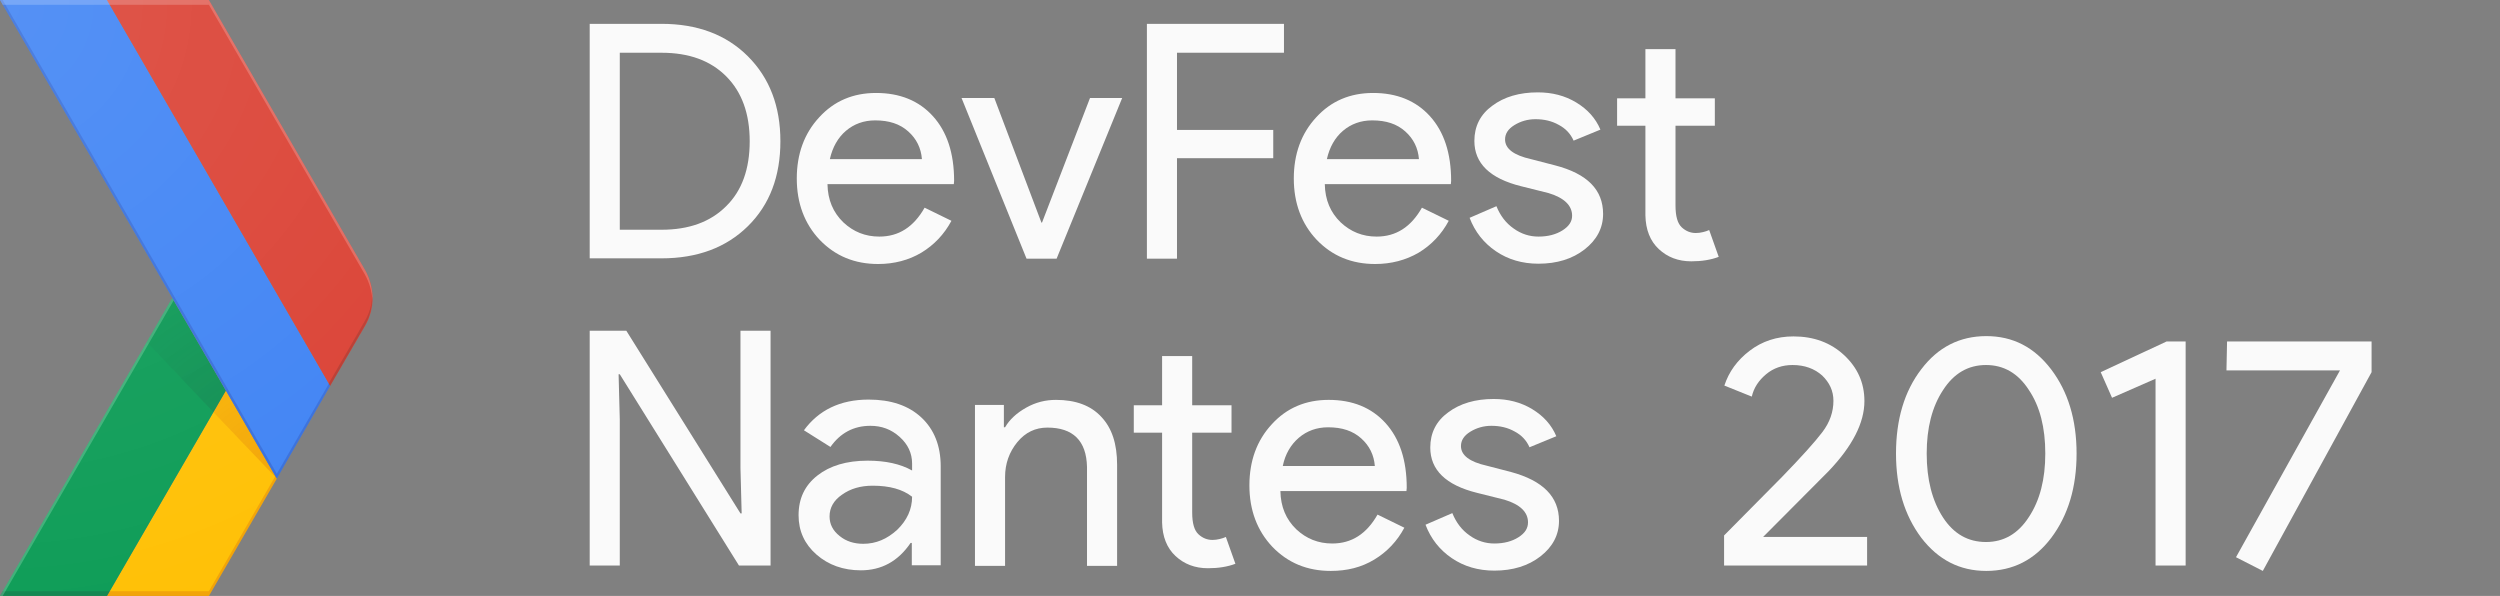 <?xml version="1.0" encoding="utf-8"?>
<!-- Generator: Adobe Illustrator 19.1.0, SVG Export Plug-In . SVG Version: 6.00 Build 0)  -->
<svg version="1.1" id="Layer_4" xmlns="http://www.w3.org/2000/svg" xmlns:xlink="http://www.w3.org/1999/xlink" x="0px" y="0px"
	 viewBox="-580 151 839 200" style="enable-background:new -580 151 839 200;" xml:space="preserve">
<rect x="-580" y="151" width="839" height="200" fill="#808080" stroke="none"/>
<style type="text/css">
	.st0{fill:none;}
	.st1{fill:#FFC107;}
	.st2{fill:#0F9D58;}
	.st3{opacity:0.2;fill:#BF360C;enable-background:new    ;}
	.st4{opacity:0.2;fill:#263238;enable-background:new    ;}
	.st5{opacity:0.2;fill:#FFFFFF;enable-background:new    ;}
	.st6{fill:url(#XMLID_2_);}
	.st7{fill:url(#XMLID_3_);}
	.st8{fill:#4285F4;}
	.st9{fill:#DB4437;}
	.st10{opacity:0.2;fill:#1A237E;enable-background:new    ;}
	.st11{opacity:0.2;fill:#3E2723;enable-background:new    ;}
	.st12{fill:url(#XMLID_4_);}
	.st13{fill:#FAFAFA;}
</style>
<g id="XMLID_60_">
	<g id="XMLID_61_">
		<g id="XMLID_62_">
			<path id="XMLID_106_" class="st0" d="M-457.5,241.6l-52.4-90.6H-580l57.8,100L-580,351h70.1l52.4-90.6
				C-454.2,254.6-454.2,247.4-457.5,241.6z"/>
			<path id="XMLID_105_" class="st1" d="M-487.6,310.8l-16.6-28.7l-39.9,68.9h34.2l22.8-39.4L-487.6,310.8z"/>
			<path id="XMLID_104_" class="st0" d="M-457.5,241.6l-52.4-90.6H-580l57.8,100L-580,351h70.1l52.4-90.6
				C-454.2,254.6-454.2,247.4-457.5,241.6z"/>
			<path id="XMLID_103_" class="st2" d="M-522.2,251l18,31.1l-39.9,68.9H-580L-522.2,251z"/>
			<path id="XMLID_102_" class="st0" d="M-457.5,241.6l-52.4-90.6H-580l57.8,100L-580,351h70.1l52.4-90.6
				C-454.2,254.6-454.2,247.4-457.5,241.6z"/>
			<path id="XMLID_101_" class="st3" d="M-509.9,349.4h-33.3l-0.9,1.6h34.2l22.8-39.4l-0.5-0.8L-509.9,349.4z"/>
			<path id="XMLID_100_" class="st0" d="M-457.5,241.6l-52.4-90.6H-580l57.8,100L-580,351h70.1l52.4-90.6
				C-454.2,254.6-454.2,247.4-457.5,241.6z"/>
			<path id="XMLID_99_" class="st4" d="M-579.1,349.4l-0.9,1.6h35.9l0.9-1.6H-579.1z"/>
			<path id="XMLID_98_" class="st0" d="M-457.5,241.6l-52.4-90.6H-580l57.8,100L-580,351h70.1l52.4-90.6
				C-454.2,254.6-454.2,247.4-457.5,241.6z"/>
			<path id="XMLID_96_" class="st5" d="M-580,351h0.9l57.4-99.2l-0.5-0.8L-580,351z"/>
			<path id="XMLID_94_" class="st0" d="M-457.5,241.6l-52.4-90.6H-580l57.8,100L-580,351h70.1l52.4-90.6
				C-454.2,254.6-454.2,247.4-457.5,241.6z"/>
			
				<radialGradient id="XMLID_2_" cx="-487.38" cy="-2056.501" r="69.162" gradientTransform="matrix(1 0 0 1 0 2367.46)" gradientUnits="userSpaceOnUse">
				<stop  offset="0" style="stop-color:#BF360C;stop-opacity:0.2"/>
				<stop  offset="1" style="stop-color:#BF360C;stop-opacity:2.000000e-02"/>
			</radialGradient>
			<path id="XMLID_92_" class="st6" d="M-487.1,311.6l-17.1-29.5l-4.2,7.2L-487.1,311.6z"/>
			<path id="XMLID_90_" class="st0" d="M-457.5,241.6l-52.4-90.6H-580l57.8,100L-580,351h70.1l52.4-90.6
				C-454.2,254.6-454.2,247.4-457.5,241.6z"/>
			
				<radialGradient id="XMLID_3_" cx="-487.577" cy="-2056.063" r="69.723" gradientTransform="matrix(1 0 0 1 0 2367.46)" gradientUnits="userSpaceOnUse">
				<stop  offset="0" style="stop-color:#263238;stop-opacity:0.2"/>
				<stop  offset="1" style="stop-color:#263238;stop-opacity:2.000000e-02"/>
			</radialGradient>
			<path id="XMLID_89_" class="st7" d="M-508.4,289.3l4.2-7.2l-18-31.1l-8.5,14.8L-508.4,289.3z"/>
			<path id="XMLID_88_" class="st0" d="M-457.5,241.6l-52.4-90.6H-580l57.8,100L-580,351h70.1l52.4-90.6
				C-454.2,254.6-454.2,247.4-457.5,241.6z"/>
			<g id="XMLID_85_">
				<g id="XMLID_86_">
					<path id="XMLID_87_" class="st8" d="M-544.1,151H-580l92.9,160.6l17.9-31.1L-544.1,151z"/>
				</g>
			</g>
			<path id="XMLID_84_" class="st0" d="M-457.5,241.6l-52.4-90.6H-580l57.8,100L-580,351h70.1l52.4-90.6
				C-454.2,254.6-454.2,247.4-457.5,241.6z"/>
			<path id="XMLID_83_" class="st9" d="M-457.5,260.4c3.4-5.8,3.4-13,0-18.8l-52.4-90.6h-34.2l74.9,129.5L-457.5,260.4z"/>
			<path id="XMLID_82_" class="st0" d="M-457.5,241.6l-52.4-90.6H-580l57.8,100L-580,351h70.1l52.4-90.6
				C-454.2,254.6-454.2,247.4-457.5,241.6z"/>
			<path id="XMLID_71_" class="st10" d="M-469.2,280.5l-0.4-0.8l-17.5,30.3l-92-159h-0.9l92.9,160.6L-469.2,280.5z"/>
			<path id="XMLID_69_" class="st0" d="M-457.5,241.6l-52.4-90.6H-580l57.8,100L-580,351h70.1l52.4-90.6
				C-454.2,254.6-454.2,247.4-457.5,241.6z"/>
			<path id="XMLID_67_" class="st5" d="M-509.9,152.6l52.4,90.6c1.5,2.7,2.3,5.6,2.5,8.6c0.1-3.5-0.7-7-2.5-10.2l-52.4-90.6H-580
				l0.9,1.6H-509.9z"/>
			<path id="XMLID_66_" class="st0" d="M-457.5,241.6l-52.4-90.6H-580l57.8,100L-580,351h70.1l52.4-90.6
				C-454.2,254.6-454.2,247.4-457.5,241.6z"/>
			<path id="XMLID_65_" class="st11" d="M-469.2,280.5l11.6-20.1c1.8-3.1,2.6-6.7,2.5-10.2c-0.1,3-0.9,5.9-2.5,8.6l-12.1,20.9
				L-469.2,280.5z"/>
			<path id="XMLID_64_" class="st0" d="M-457.5,241.6l-52.4-90.6H-580l57.8,100L-580,351h70.1l52.4-90.6
				C-454.2,254.6-454.2,247.4-457.5,241.6z"/>
			
				<radialGradient id="XMLID_4_" cx="-581.563" cy="-2214.898" r="209.922" gradientTransform="matrix(1 0 0 1 0 2367.46)" gradientUnits="userSpaceOnUse">
				<stop  offset="0" style="stop-color:#FFFFFF;stop-opacity:0.1"/>
				<stop  offset="1" style="stop-color:#FFFFFF;stop-opacity:0"/>
			</radialGradient>
			<path id="XMLID_63_" class="st12" d="M-457.5,241.6l-52.4-90.6H-580l57.8,100L-580,351h70.1l52.4-90.6
				C-454.2,254.6-454.2,247.4-457.5,241.6z"/>
		</g>
	</g>
</g>
<g>
	<path class="st13" d="M-382.1,237.8V159h24.1c12,0,21.7,3.6,29,10.9c7.3,7.3,10.9,16.8,10.9,28.5c0,11.8-3.6,21.3-10.9,28.5
		c-7.3,7.2-17,10.8-29,10.8H-382.1z M-372,168.7v59.4h14c9.2,0,16.4-2.6,21.7-7.9c5.3-5.2,7.9-12.5,7.9-21.8
		c0-9.2-2.6-16.5-7.9-21.8c-5.3-5.3-12.5-7.9-21.7-7.9H-372z"/>
	<path class="st13" d="M-285.3,239.6c-7.9,0-14.4-2.7-19.6-8.1c-5.1-5.4-7.7-12.3-7.7-20.6c0-8.2,2.5-15.1,7.5-20.5
		c5-5.5,11.4-8.2,19.1-8.2c8,0,14.4,2.6,19.1,7.8c4.7,5.2,7.1,12.4,7.1,21.7l-0.1,1.1h-42.4c0.1,5.3,1.9,9.5,5.3,12.8
		c3.4,3.2,7.4,4.8,12.1,4.8c6.5,0,11.5-3.2,15.2-9.7l9,4.4c-2.4,4.5-5.8,8.1-10.1,10.7C-275,238.3-279.9,239.6-285.3,239.6z
		 M-301.5,204.4h30.9c-0.3-3.7-1.8-6.8-4.6-9.3c-2.8-2.5-6.4-3.7-11.1-3.7c-3.8,0-7.1,1.2-9.8,3.5
		C-298.8,197.2-300.6,200.4-301.5,204.4z"/>
	<path class="st13" d="M-225.4,237.8h-10.1l-21.8-53.9h11l15.8,41.8h0.2l16.1-41.8h10.8L-225.4,237.8z"/>
	<path class="st13" d="M-185,204v33.8h-10.1V159h46v9.7H-185v25.9h32.3v9.5H-185z"/>
	<path class="st13" d="M-118.5,239.6c-7.9,0-14.4-2.7-19.6-8.1c-5.1-5.4-7.7-12.3-7.7-20.6c0-8.2,2.5-15.1,7.5-20.5
		c5-5.5,11.4-8.2,19.1-8.2c8,0,14.4,2.6,19.1,7.8c4.7,5.2,7.1,12.4,7.1,21.7l-0.1,1.1h-42.3c0.1,5.3,1.9,9.5,5.3,12.8
		c3.4,3.2,7.4,4.8,12.1,4.8c6.5,0,11.5-3.2,15.2-9.7l9,4.4c-2.4,4.5-5.8,8.1-10.1,10.7C-108.2,238.3-113.1,239.6-118.5,239.6z
		 M-134.7,204.4h30.9c-0.3-3.7-1.8-6.8-4.6-9.3c-2.8-2.5-6.4-3.7-11.1-3.7c-3.8,0-7.1,1.2-9.8,3.5
		C-132,197.2-133.8,200.4-134.7,204.4z"/>
	<path class="st13" d="M-42,222.8c0,4.7-2.1,8.7-6.2,11.9c-4.1,3.2-9.3,4.8-15.5,4.8c-5.4,0-10.2-1.4-14.3-4.2
		c-4.1-2.8-7-6.5-8.8-11.2l9-3.9c1.3,3.2,3.2,5.7,5.8,7.5c2.5,1.8,5.3,2.7,8.3,2.7c3.2,0,5.9-0.7,8.1-2.1c2.2-1.4,3.2-3,3.2-4.9
		c0-3.4-2.6-6-7.9-7.6l-9.2-2.3c-10.5-2.6-15.7-7.7-15.7-15.2c0-4.9,2-8.9,6-11.8c4-3,9.1-4.5,15.3-4.5c4.8,0,9.1,1.1,12.9,3.4
		c3.8,2.3,6.5,5.3,8.1,9.1l-9,3.7c-1-2.3-2.7-4.1-5-5.3c-2.3-1.3-4.9-1.9-7.8-1.9c-2.6,0-5,0.7-7.1,2c-2.1,1.3-3.1,2.9-3.1,4.8
		c0,3.1,2.9,5.3,8.7,6.6l8.1,2.1C-47.3,209.3-42,214.7-42,222.8z"/>
	<path class="st13" d="M-12.4,238.7c-4.4,0-8-1.4-10.9-4.1c-2.9-2.7-4.4-6.5-4.5-11.3v-30.1h-9.5v-9.2h9.5v-16.5h10.1v16.5h13.2v9.2
		h-13.2V220c0,3.6,0.7,6,2.1,7.3c1.4,1.3,3,1.9,4.7,1.9c0.8,0,1.6-0.1,2.4-0.3c0.8-0.2,1.5-0.4,2.1-0.7l3.2,9
		C-5.8,238.2-8.9,238.7-12.4,238.7z"/>
</g>
<g>
	<path class="st13" d="M-372,340.8h-10.1V262h12.3l38.3,61.3h0.4l-0.4-15.2V262h10.1v78.8h-10.6l-40-64.2h-0.4l0.4,15.2V340.8z"/>
	<path class="st13" d="M-288.5,285.1c7.5,0,13.4,2,17.7,6c4.3,4,6.5,9.5,6.5,16.4v33.2h-9.7v-7.5h-0.4c-4.2,6.2-9.8,9.2-16.7,9.2
		c-5.9,0-10.9-1.8-14.9-5.3c-4-3.5-6-7.9-6-13.2c0-5.6,2.1-10,6.3-13.3c4.2-3.3,9.8-5,16.9-5c6,0,11,1.1,14.9,3.3v-2.3
		c0-3.5-1.4-6.5-4.2-9c-2.8-2.5-6-3.7-9.8-3.7c-5.6,0-10.1,2.4-13.4,7.1l-8.9-5.6C-305.3,288.7-298.1,285.1-288.5,285.1z
		 M-301.6,324.3c0,2.6,1.1,4.8,3.4,6.6c2.2,1.8,4.9,2.6,7.9,2.6c4.3,0,8-1.6,11.4-4.7c3.3-3.2,5-6.9,5-11.1
		c-3.2-2.5-7.6-3.7-13.2-3.7c-4.1,0-7.5,1-10.3,3C-300.2,318.9-301.6,321.4-301.6,324.3z"/>
	<path class="st13" d="M-252.8,286.9h9.7v7.5h0.4c1.5-2.6,3.9-4.8,7.1-6.6s6.5-2.6,10-2.6c6.6,0,11.7,1.9,15.2,5.7
		c3.6,3.8,5.3,9.1,5.3,16.1v33.9h-10.1v-33.2c-0.2-8.8-4.7-13.2-13.3-13.2c-4,0-7.4,1.6-10.1,4.9c-2.7,3.3-4.1,7.2-4.1,11.7v29.8
		h-10.1V286.9z"/>
	<path class="st13" d="M-174.6,341.7c-4.4,0-8-1.4-10.9-4.1c-2.9-2.7-4.4-6.5-4.5-11.3v-30.1h-9.5v-9.2h9.5v-16.5h10.1v16.5h13.2
		v9.2h-13.2V323c0,3.6,0.7,6,2.1,7.3c1.4,1.3,3,1.9,4.7,1.9c0.8,0,1.6-0.1,2.4-0.3c0.8-0.2,1.5-0.4,2.1-0.7l3.2,9
		C-168,341.2-171.1,341.7-174.6,341.7z"/>
	<path class="st13" d="M-133.4,342.6c-7.9,0-14.4-2.7-19.6-8.1c-5.1-5.4-7.7-12.3-7.7-20.6c0-8.2,2.5-15.1,7.5-20.5
		c5-5.5,11.4-8.2,19.1-8.2c8,0,14.4,2.6,19.1,7.8c4.7,5.2,7.1,12.4,7.1,21.7l-0.1,1.1h-42.3c0.1,5.3,1.9,9.5,5.3,12.8
		c3.4,3.2,7.4,4.8,12.1,4.8c6.5,0,11.5-3.2,15.2-9.7l9,4.4c-2.4,4.5-5.8,8.1-10.1,10.7S-127.9,342.6-133.4,342.6z M-149.5,307.4
		h30.9c-0.3-3.7-1.8-6.8-4.6-9.3c-2.8-2.5-6.4-3.7-11.1-3.7c-3.8,0-7.1,1.2-9.8,3.5C-146.8,300.2-148.7,303.4-149.5,307.4z"/>
	<path class="st13" d="M-56.8,325.8c0,4.7-2.1,8.7-6.2,11.9c-4.1,3.2-9.3,4.8-15.5,4.8c-5.4,0-10.2-1.4-14.3-4.2
		c-4.1-2.8-7-6.5-8.8-11.2l9-3.9c1.3,3.2,3.2,5.7,5.8,7.5c2.5,1.8,5.3,2.7,8.3,2.7c3.2,0,5.9-0.7,8.1-2.1c2.2-1.4,3.2-3,3.2-5
		c0-3.4-2.6-6-7.9-7.6l-9.2-2.3c-10.5-2.6-15.7-7.7-15.7-15.2c0-4.9,2-8.9,6-11.8c4-3,9.1-4.5,15.3-4.5c4.8,0,9.1,1.1,12.9,3.4
		c3.8,2.3,6.5,5.3,8.1,9.1l-9,3.7c-1-2.3-2.7-4.1-5-5.3c-2.3-1.3-4.9-1.9-7.8-1.9c-2.6,0-5,0.7-7.1,2c-2.1,1.3-3.1,2.9-3.1,4.8
		c0,3.1,2.9,5.3,8.7,6.6l8.1,2.1C-62.2,312.3-56.8,317.7-56.8,325.8z"/>
	<path class="st13" d="M46.6,331.1v9.7h-48v-10.1L18.1,311c6.5-6.7,11-11.7,13.5-15c2.5-3.3,3.7-6.8,3.7-10.5c0-3.3-1.3-6.1-3.8-8.5
		c-2.6-2.3-5.9-3.5-9.9-3.5c-3.4,0-6.4,1-8.9,3.1c-2.5,2.1-4.1,4.5-4.8,7.5l-9.2-3.7c1.5-4.6,4.3-8.5,8.5-11.7
		c4.2-3.2,9.1-4.8,14.7-4.8c6.8,0,12.5,2.1,17,6.3c4.5,4.2,6.8,9.3,6.8,15.4c0,7.3-4,15.1-12,23.5l-22,22.1H46.6z"/>
	<path class="st13" d="M56.3,303.2c0-11.4,2.8-20.9,8.5-28.3c5.6-7.4,12.9-11.1,21.8-11.1c8.9,0,16.1,3.7,21.8,11.2
		c5.6,7.4,8.5,16.8,8.5,28.2c0,11.3-2.8,20.7-8.5,28.3c-5.6,7.4-12.9,11.1-21.8,11.1c-8.9,0-16.1-3.7-21.8-11.1
		C59.1,323.9,56.3,314.5,56.3,303.2z M106.4,303.2c0-8.7-1.8-15.8-5.5-21.3c-3.6-5.6-8.4-8.4-14.4-8.4c-6,0-10.8,2.8-14.4,8.4
		c-3.7,5.6-5.5,12.7-5.5,21.3c0,8.7,1.8,15.8,5.5,21.5c3.6,5.5,8.4,8.2,14.4,8.2c6,0,10.8-2.8,14.4-8.4
		C104.6,318.9,106.4,311.8,106.4,303.2z"/>
	<path class="st13" d="M153.5,265.6v75.2h-10.1v-62.7l-14.6,6.4l-3.8-8.6l22.1-10.3H153.5z"/>
	<path class="st13" d="M215.9,275.9l-36.5,66.7l-9-4.6l34.9-62.7h-38.1l0.2-9.7h48.5V275.9z"/>
</g>
</svg>
